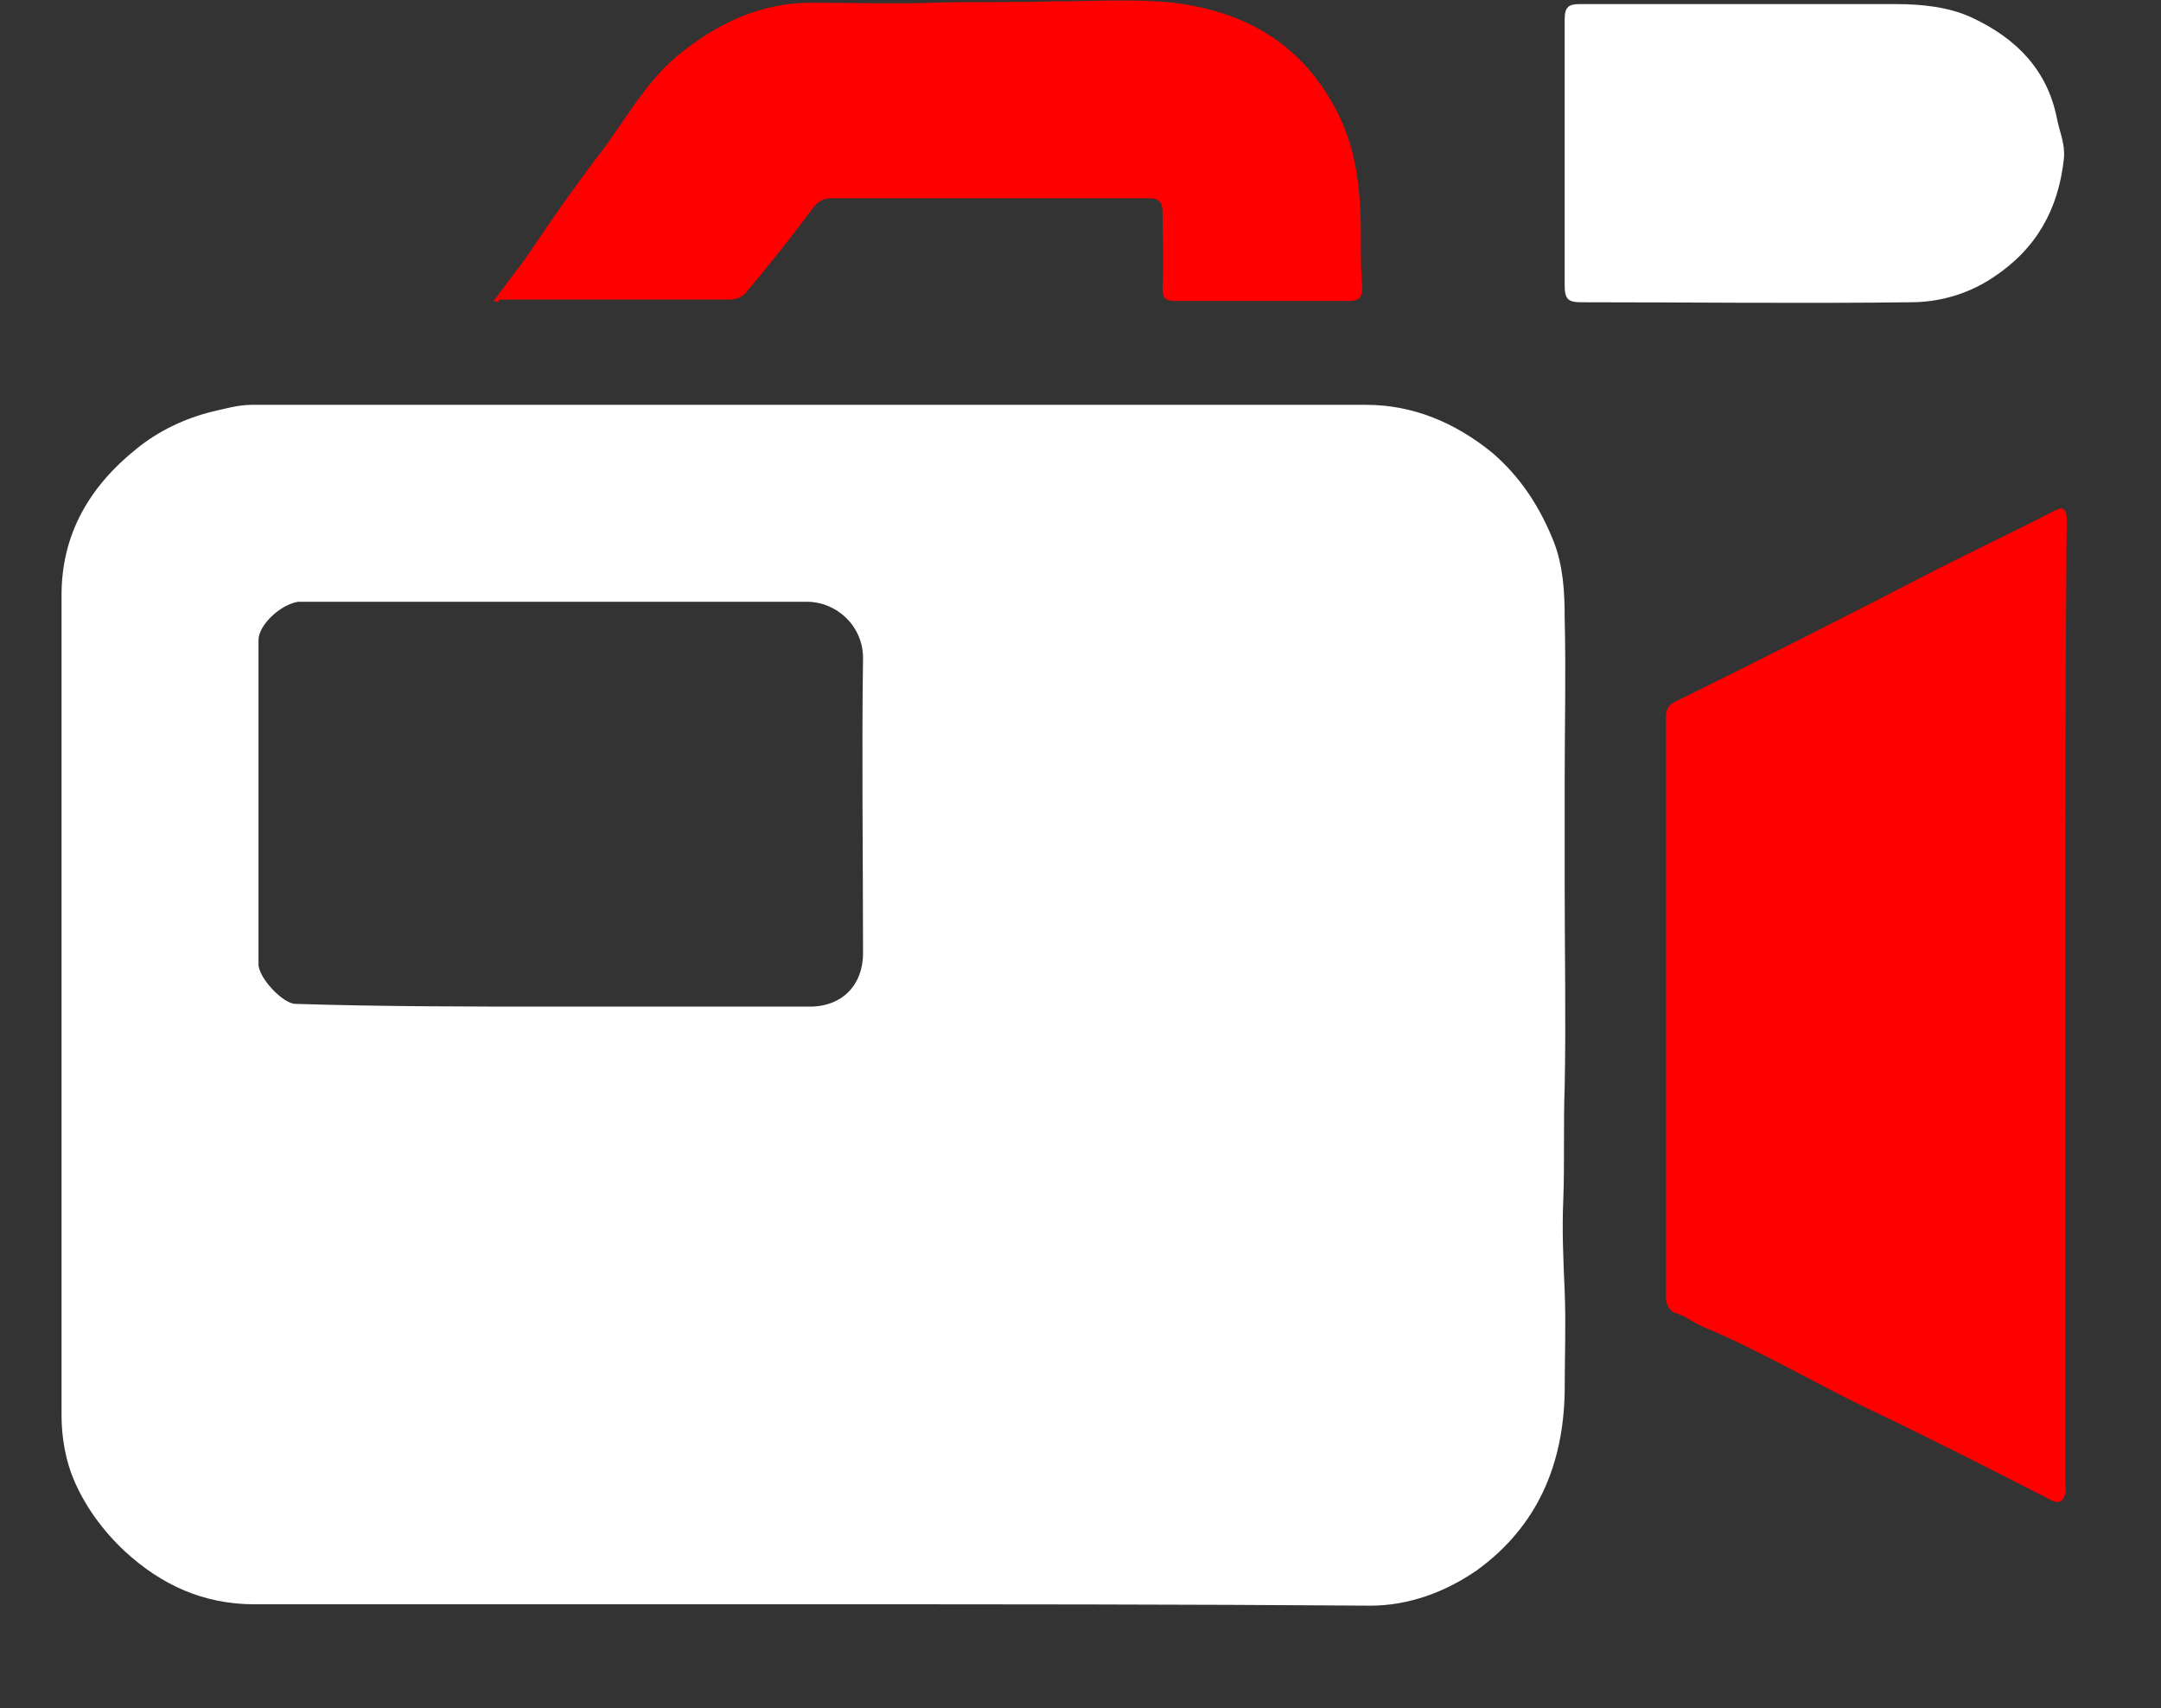 <?xml version="1.0" encoding="utf-8"?>
<!-- Generator: Adobe Illustrator 27.5.0, SVG Export Plug-In . SVG Version: 6.00 Build 0)  -->
<svg version="1.1" id="Camada_1" xmlns="http://www.w3.org/2000/svg" xmlns:xlink="http://www.w3.org/1999/xlink" x="0px" y="0px"
	 viewBox="0 0 158 124.9" style="enable-background:new 0 0 158 124.9;" xml:space="preserve">
<rect x="0" y="0" width="158" height="124.9" fill="#333333" stroke="none"/>
<style type="text/css">
	.st0{fill:#FFFFFF;}
	.st1{fill:#FF0000;}
</style>
<path class="st0" d="M59.2,117.3c-13.5,0-27.1,0-40.6,0c-3.7,0-6.8-1.4-9.5-3.9c-1.6-1.5-2.9-3.3-3.7-5.2c-0.6-1.4-0.9-3.1-0.9-4.7
	c0-20,0-40,0-60c0-4.4,2-7.9,5.5-10.7c1.6-1.3,3.5-2.2,5.5-2.7c0.9-0.2,1.9-0.5,2.9-0.5c27.2,0,54.3,0,81.5,0c3.4,0,6.5,1.3,9.2,3.5
	c2.1,1.8,3.5,4,4.5,6.5c0.7,1.8,0.8,3.7,0.8,5.6c0.1,4,0,8,0,11.9c0,2.5,0,5.1,0,7.6c0,4.9,0.1,9.9,0,14.8c-0.1,2.7,0,5.5-0.1,8.2
	c-0.1,2.2,0,4.4,0.1,6.7c0.1,2.5,0,4.9,0,7.4c-0.1,5.3-2,9.8-6.4,13c-2.3,1.6-5,2.6-7.8,2.6C86.5,117.3,72.9,117.3,59.2,117.3z
	 M40.6,73.6L40.6,73.6c6.2,0,12.4,0,18.6,0c2.4,0,3.9-1.6,3.9-3.9c0-7.2-0.1-14.4,0-21.6c0-2.3-1.9-4.1-4.1-4.1c-12,0-24,0-36.1,0
	c-0.4,0-0.7,0-1.1,0c-1.3,0.2-2.9,1.7-2.9,2.8c0,7.9,0,15.8,0,23.7c0,1,1.8,2.9,2.7,2.9C28,73.6,34.3,73.6,40.6,73.6z"/>
<path class="st1" d="M151,73.3c0,11.6,0,23.2,0,34.9c0,0.3,0.1,0.7,0,1c-0.1,0.5-0.4,0.8-1,0.5c-4.3-2.2-8.6-4.4-13-6.5
	c-4.2-2-8.2-4.4-12.5-6.2c-0.7-0.3-1.3-0.8-2-1c-0.4-0.1-0.7-0.6-0.7-1.2c0-14.1,0-28.2,0-42.3c0-0.7,0.2-1,0.9-1.3
	c6.1-3,12.2-6.1,18.2-9.2c3.1-1.6,6.3-3.1,9.4-4.7c0.6-0.3,0.7,0,0.8,0.4c0,0.3,0,0.6,0,1C151,50.1,151,61.7,151,73.3z"/>
<path class="st1" d="M36.1,22c1-1.4,2.1-2.7,3-4.1c1.4-2.1,2.9-4.2,4.4-6.2c2-2.5,3.5-5.5,6-7.6c2.8-2.3,6-3.9,9.8-3.9
	c3,0,6,0.1,9,0c2.9-0.1,5.8,0,8.7-0.1c2.9,0,5.9-0.2,8.8,0.1c4.8,0.6,8.7,2.6,11.3,6.8c1.5,2.4,2.1,4.8,2.3,7.5
	c0.2,2.2,0,4.4,0.2,6.5c0,0.7-0.2,1-0.9,1c-4.3,0-8.5,0-12.8,0c-0.7,0-0.9-0.2-0.9-1c0.1-1.8,0-3.6,0-5.4c0-0.8-0.2-1.1-1-1.1
	c-7.7,0-15.5,0-23.2,0c-0.7,0-1.1,0.3-1.5,0.9c-1.5,2-3,3.9-4.6,5.8c-0.3,0.4-0.7,0.7-1.3,0.7c-5.6,0-11.3,0-16.9,0
	C36.5,22.1,36.4,22.1,36.1,22z"/>
<path class="st0" d="M127.8,0.3c3.6,0,7.2,0,10.8,0c1.9,0,3.9,0.2,5.6,1c3.2,1.5,5.5,3.8,6.2,7.4c0.2,1,0.6,1.8,0.5,2.9
	c-0.4,3.7-2,6.6-5.2,8.7c-1.8,1.2-3.9,1.8-6,1.8c-8,0.1-16.1,0-24.1,0c-0.9,0-1.2-0.2-1.2-1.2c0-6.5,0-13,0-19.5
	c0-0.9,0.3-1.1,1.1-1.1C119.6,0.3,123.7,0.3,127.8,0.3z"/>
</svg>
